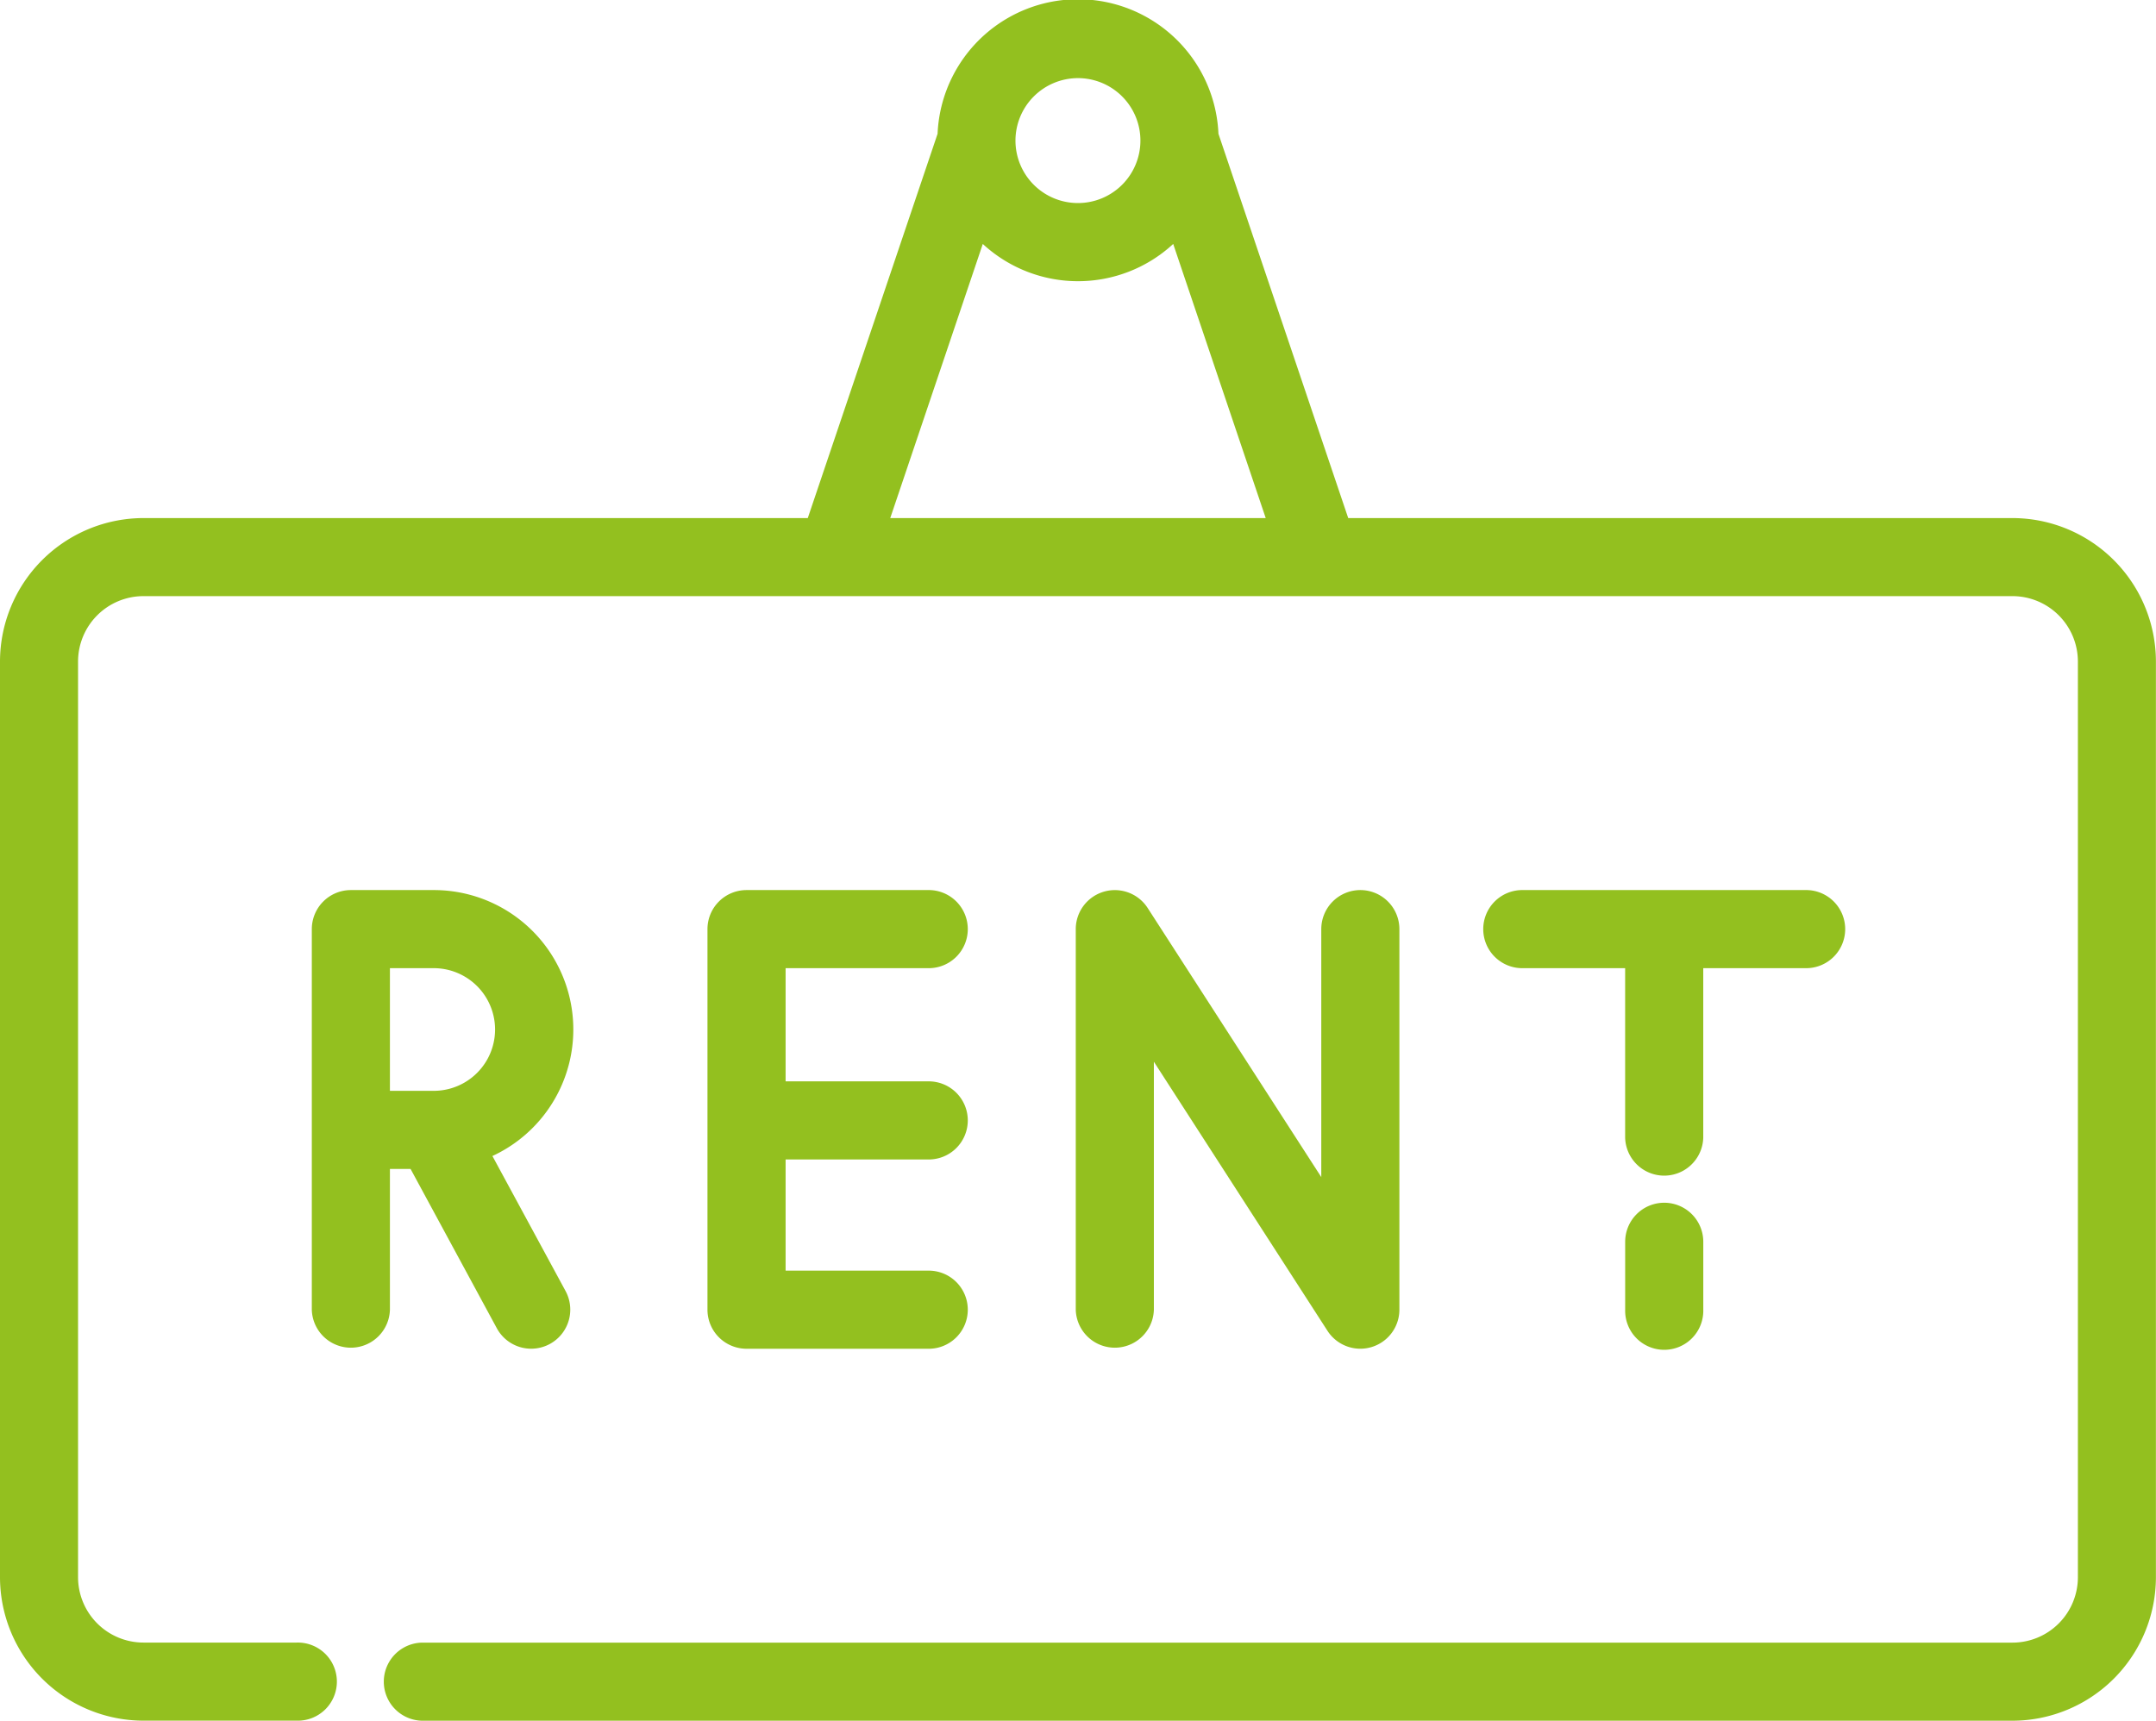<svg xmlns="http://www.w3.org/2000/svg" width="75.16" height="60" viewBox="0 0 75.16 60"><g transform="translate(0 -51.636)"><g transform="translate(0 51.636)"><path d="M70.157,69.7H47L42.476,56.3a4.9,4.9,0,0,0-9.791,0L28.16,69.7H5a5.009,5.009,0,0,0-5,5v31.932a5.008,5.008,0,0,0,5,5h5.345a1.362,1.362,0,1,0,0-2.723H5a2.282,2.282,0,0,1-2.279-2.279V74.7A2.282,2.282,0,0,1,5,72.422H70.157A2.282,2.282,0,0,1,72.437,74.7v31.932a2.282,2.282,0,0,1-2.279,2.279H14.705a1.362,1.362,0,0,0,0,2.723H70.157a5.008,5.008,0,0,0,5-5V74.7A5.008,5.008,0,0,0,70.157,69.7ZM37.58,54.36A2.178,2.178,0,1,1,35.4,56.538,2.181,2.181,0,0,1,37.58,54.36ZM31.035,69.7l3.226-9.558a4.89,4.89,0,0,0,6.638,0L44.124,69.7Z" transform="translate(0 -51.636)" fill="#93c01f"/></g><g transform="translate(37.502 82.671)"><g transform="translate(0 0)"><path d="M265.393,263.051a1.362,1.362,0,0,0-1.362,1.362v8.646l-6.053-9.384a1.362,1.362,0,0,0-2.506.738v13.269a1.362,1.362,0,0,0,2.723,0v-8.646l6.053,9.384a1.362,1.362,0,0,0,2.506-.738V264.413A1.362,1.362,0,0,0,265.393,263.051Z" transform="translate(-255.472 -263.051)" fill="#93c01f"/></g></g><g transform="translate(10.87 82.671)"><g transform="translate(0 0)"><path d="M80.346,272.326a4.861,4.861,0,0,0-2.041-9.273H75.412a1.362,1.362,0,0,0-1.362,1.362v13.269a1.362,1.362,0,0,0,2.723,0v-4.907h.72l3.007,5.555a1.362,1.362,0,1,0,2.395-1.3Zm-2.038-2.273H76.773v-4.277H78.3a2.138,2.138,0,0,1,0,4.277Z" transform="translate(-74.05 -263.053)" fill="#93c01f"/></g></g><g transform="translate(24.663 82.671)"><path d="M175.687,272.444a1.362,1.362,0,1,0,0-2.723h-4.952v-3.947h4.952a1.362,1.362,0,1,0,0-2.723h-6.314a1.362,1.362,0,0,0-1.362,1.362v13.269a1.362,1.362,0,0,0,1.362,1.362h6.314a1.362,1.362,0,1,0,0-2.723h-4.952v-3.876h4.952Z" transform="translate(-168.011 -263.051)" fill="#93c01f"/></g><g transform="translate(56.655 93.573)"><path d="M387.306,337.319a1.362,1.362,0,0,0-1.362,1.362v2.367a1.362,1.362,0,1,0,2.723,0v-2.367A1.362,1.362,0,0,0,387.306,337.319Z" transform="translate(-385.944 -337.319)" fill="#93c01f"/></g><g transform="translate(51.744 82.671)"><g transform="translate(0 0)"><path d="M363.674,263.051h-9.822a1.362,1.362,0,1,0,0,2.723H357.4v5.909a1.362,1.362,0,0,0,2.723,0v-5.909h3.549a1.362,1.362,0,1,0,0-2.723Z" transform="translate(-352.49 -263.051)" fill="#93c01f"/></g></g></g></svg>